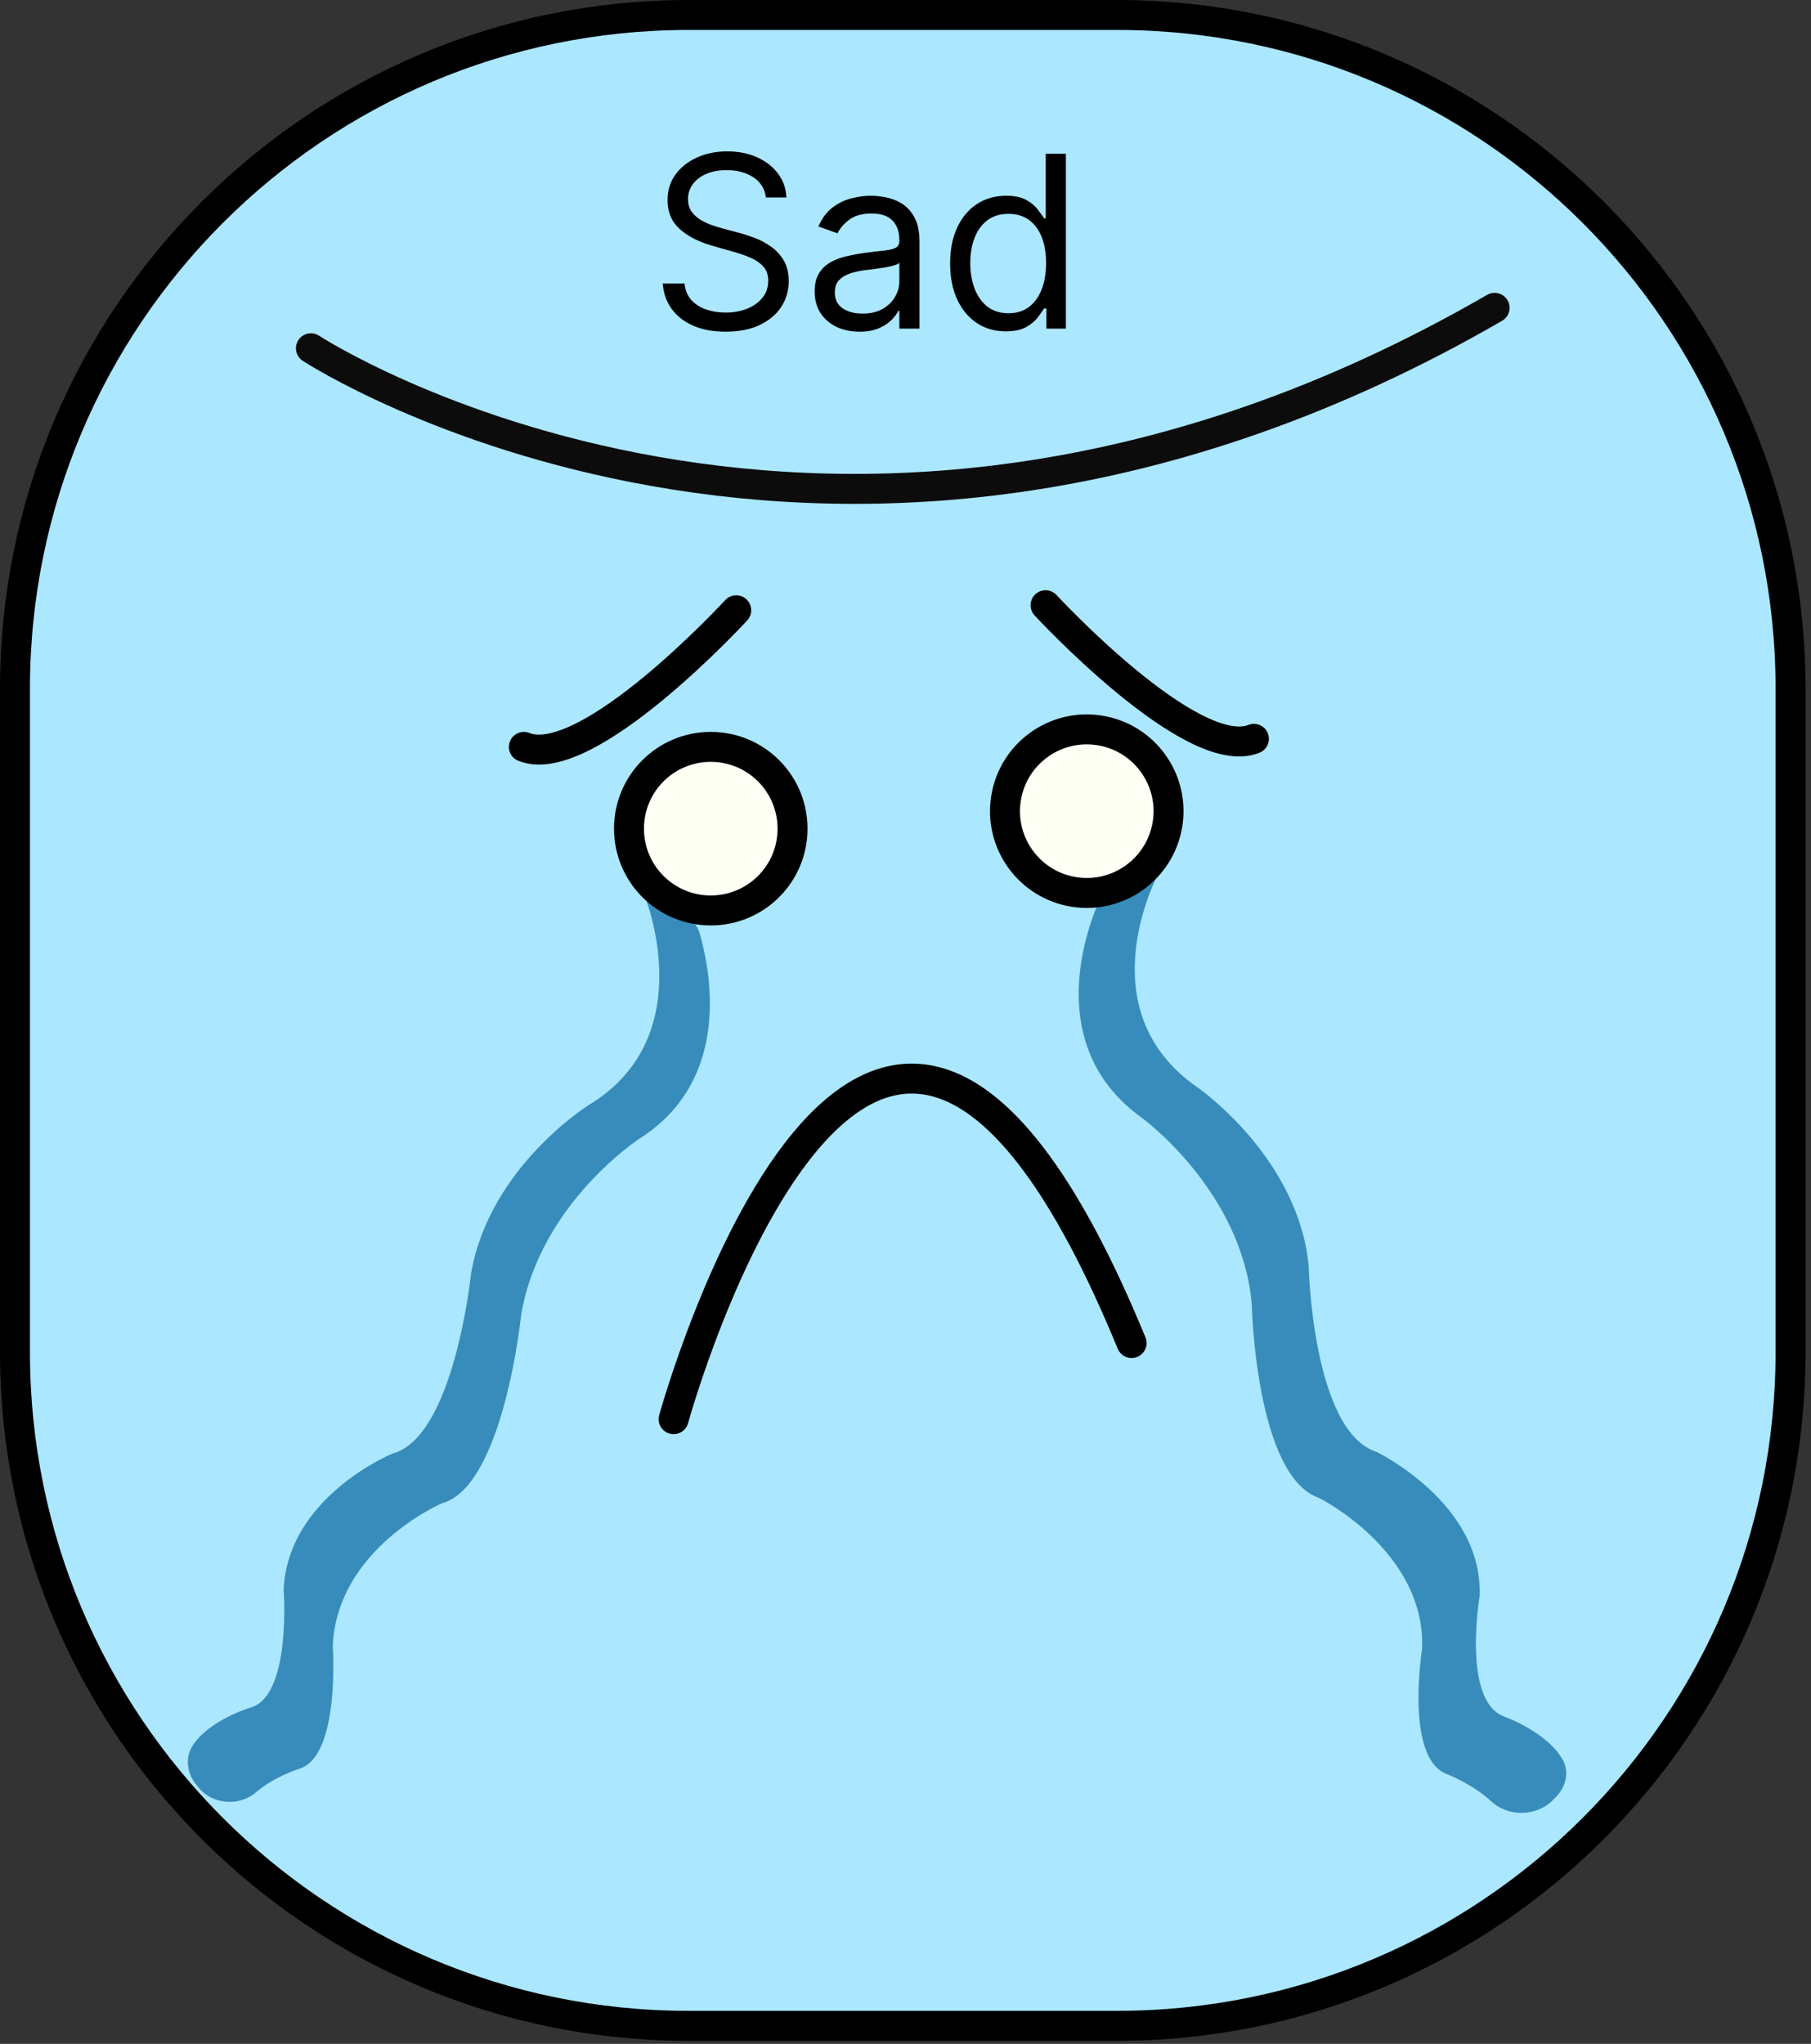 <svg width="226" height="255" viewBox="0 0 226 255" fill="none" xmlns="http://www.w3.org/2000/svg">
<rect x="0" y="0" width="226" height="255" fill="#333333" stroke="none"/>
<g clip-path="url(#clip0_289_591)">
<path d="M139.384 1.869H85.933C39.506 1.869 1.869 39.505 1.869 85.933V168.688C1.869 215.115 39.506 252.752 85.933 252.752H139.384C185.811 252.752 223.448 215.115 223.448 168.688V85.933C223.448 39.505 185.811 1.869 139.384 1.869Z" fill="#ABE7FF" stroke="black" stroke-width="3.738" stroke-miterlimit="10"/>
<path d="M38.799 43.452C38.799 43.452 104.024 86.1 186.518 38.406" stroke="#0C0C0C" stroke-width="3.738" stroke-miterlimit="10" stroke-linecap="round"/>
<path d="M194.181 224.194C195.414 222.924 195.863 221.092 195.04 219.597C193.134 216.121 187.752 214.177 187.752 214.177C182.406 212.308 184.649 199.151 184.649 199.151C185.098 187.526 171.754 181.135 171.754 181.135C163.755 178.518 163.306 157.848 163.306 157.848C161.961 144.354 149.514 135.72 149.514 135.72C135.31 125.964 144.58 108.957 144.58 108.957L139.646 110.751C138.3 111.237 137.216 112.209 136.73 113.442C134.824 118.302 131.161 131.309 142.486 139.458C142.486 139.458 154.896 148.466 156.204 162.595C156.204 162.595 156.653 184.162 164.614 186.891C164.614 186.891 177.921 193.544 177.473 205.692C177.473 205.692 175.267 219.41 180.575 221.354C180.575 221.354 183.715 222.55 186.07 224.718C188.2 226.736 191.826 226.661 193.844 224.531L194.181 224.194Z" fill="#378CBC"/>
<path d="M24.408 222.588C23.362 221.205 23.1 219.373 23.96 217.915C26.015 214.589 31.248 213.056 31.248 213.056C36.407 211.598 35.398 198.329 35.398 198.329C35.921 186.704 48.966 181.359 48.966 181.359C56.703 179.341 58.796 158.82 58.796 158.82C61.151 145.476 73.561 137.814 73.561 137.814C87.727 129.179 80.364 111.537 80.364 111.537L84.849 113.705C86.082 114.303 87.017 115.349 87.353 116.583C88.774 121.591 91.166 134.823 79.84 142.037C79.84 142.037 67.431 150.074 65.038 164.016C65.038 164.016 62.871 185.471 55.133 187.564C55.133 187.564 42.088 193.171 41.528 205.319C41.528 205.319 42.499 219.149 37.341 220.681C37.341 220.681 34.276 221.616 31.921 223.634C29.753 225.466 26.352 225.129 24.633 222.849L24.371 222.476L24.408 222.588Z" fill="#378CBC"/>
<path d="M145.693 102.84C146.596 97.277 142.819 92.036 137.256 91.133C131.693 90.23 126.451 94.007 125.548 99.57C124.645 105.133 128.423 110.375 133.986 111.278C139.549 112.181 144.79 108.403 145.693 102.84Z" fill="#FEFFF5" stroke="black" stroke-width="3.738" stroke-miterlimit="10"/>
<path d="M98.903 103.388C98.903 109.032 94.343 113.592 88.698 113.592C83.054 113.592 78.494 109.032 78.494 103.388C78.494 97.744 83.054 93.184 88.698 93.184C94.343 93.184 98.903 97.744 98.903 103.388Z" fill="#FEFFF5" stroke="black" stroke-width="3.738" stroke-miterlimit="10"/>
<path d="M91.876 76.14C91.876 76.14 73.262 96.362 65.375 93.185" stroke="black" stroke-width="3.738" stroke-miterlimit="10" stroke-linecap="round"/>
<path d="M130.479 75.511C130.479 75.511 148.741 95.287 156.479 92.18" stroke="black" stroke-width="3.738" stroke-miterlimit="10" stroke-linecap="round"/>
<path d="M84.064 177.061C84.064 177.061 108.547 88.138 141.215 167.567" stroke="black" stroke-width="3.738" stroke-miterlimit="10" stroke-linecap="round"/>
<path d="M95.574 24.636C95.446 23.557 94.928 22.719 94.019 22.122C93.109 21.526 91.994 21.227 90.673 21.227C89.707 21.227 88.862 21.384 88.138 21.696C87.421 22.009 86.859 22.438 86.454 22.985C86.057 23.532 85.858 24.153 85.858 24.849C85.858 25.432 85.996 25.933 86.273 26.352C86.558 26.764 86.92 27.108 87.36 27.385C87.8 27.655 88.262 27.879 88.745 28.056C89.228 28.227 89.672 28.365 90.077 28.472L92.293 29.068C92.861 29.217 93.493 29.423 94.189 29.686C94.892 29.949 95.563 30.308 96.202 30.762C96.849 31.209 97.381 31.785 97.8 32.488C98.219 33.191 98.429 34.054 98.429 35.077C98.429 36.256 98.12 37.321 97.502 38.273C96.891 39.224 95.996 39.981 94.817 40.542C93.646 41.103 92.222 41.383 90.546 41.383C88.983 41.383 87.63 41.131 86.487 40.627C85.35 40.123 84.455 39.42 83.802 38.518C83.156 37.616 82.79 36.568 82.704 35.375H85.432C85.503 36.199 85.78 36.881 86.263 37.42C86.753 37.953 87.371 38.351 88.117 38.614C88.869 38.869 89.679 38.997 90.546 38.997C91.554 38.997 92.46 38.834 93.262 38.507C94.065 38.173 94.7 37.712 95.169 37.122C95.638 36.526 95.872 35.83 95.872 35.034C95.872 34.31 95.67 33.72 95.265 33.266C94.86 32.811 94.327 32.442 93.667 32.158C93.006 31.874 92.293 31.625 91.526 31.412L88.841 30.645C87.136 30.155 85.787 29.455 84.793 28.546C83.798 27.637 83.301 26.447 83.301 24.977C83.301 23.756 83.631 22.69 84.292 21.781C84.96 20.865 85.854 20.155 86.977 19.651C88.106 19.139 89.367 18.884 90.758 18.884C92.165 18.884 93.415 19.136 94.508 19.64C95.602 20.137 96.469 20.819 97.108 21.685C97.754 22.552 98.095 23.535 98.131 24.636H95.574ZM107.247 41.383C106.21 41.383 105.269 41.188 104.424 40.798C103.579 40.4 102.908 39.828 102.411 39.082C101.914 38.33 101.665 37.42 101.665 36.355C101.665 35.418 101.85 34.658 102.219 34.075C102.588 33.486 103.082 33.024 103.7 32.69C104.318 32.356 104.999 32.108 105.745 31.945C106.498 31.774 107.254 31.639 108.014 31.54C109.009 31.412 109.815 31.316 110.433 31.252C111.058 31.181 111.512 31.064 111.796 30.901C112.088 30.737 112.233 30.453 112.233 30.048V29.963C112.233 28.912 111.945 28.095 111.37 27.513C110.802 26.93 109.939 26.639 108.781 26.639C107.581 26.639 106.64 26.902 105.958 27.428C105.276 27.953 104.797 28.514 104.52 29.111L102.134 28.259C102.56 27.264 103.128 26.49 103.838 25.936C104.556 25.375 105.337 24.984 106.182 24.764C107.034 24.537 107.872 24.423 108.696 24.423C109.222 24.423 109.825 24.487 110.507 24.615C111.196 24.736 111.86 24.988 112.499 25.371C113.146 25.755 113.682 26.334 114.108 27.108C114.534 27.882 114.747 28.919 114.747 30.219V41H112.233V38.784H112.105C111.935 39.139 111.651 39.519 111.253 39.924C110.855 40.329 110.326 40.673 109.666 40.957C109.005 41.242 108.199 41.383 107.247 41.383ZM107.631 39.125C108.625 39.125 109.463 38.93 110.145 38.539C110.834 38.148 111.352 37.644 111.7 37.026C112.056 36.408 112.233 35.758 112.233 35.077V32.776C112.127 32.903 111.892 33.021 111.53 33.127C111.175 33.227 110.763 33.315 110.294 33.394C109.833 33.465 109.382 33.528 108.941 33.585C108.508 33.635 108.156 33.678 107.887 33.713C107.233 33.798 106.622 33.937 106.054 34.129C105.493 34.313 105.039 34.594 104.691 34.97C104.35 35.34 104.179 35.844 104.179 36.483C104.179 37.356 104.502 38.017 105.149 38.465C105.802 38.905 106.629 39.125 107.631 39.125ZM125.515 41.341C124.152 41.341 122.948 40.996 121.904 40.307C120.86 39.611 120.043 38.631 119.453 37.367C118.864 36.096 118.569 34.594 118.569 32.861C118.569 31.142 118.864 29.651 119.453 28.386C120.043 27.122 120.863 26.146 121.914 25.457C122.966 24.768 124.18 24.423 125.558 24.423C126.623 24.423 127.465 24.601 128.083 24.956C128.708 25.304 129.184 25.702 129.51 26.149C129.844 26.59 130.103 26.952 130.288 27.236H130.501V19.182H133.015V41H130.586V38.486H130.288C130.103 38.784 129.841 39.16 129.5 39.615C129.159 40.062 128.672 40.464 128.04 40.819C127.408 41.167 126.566 41.341 125.515 41.341ZM125.856 39.082C126.865 39.082 127.717 38.82 128.413 38.294C129.109 37.761 129.638 37.026 130 36.089C130.363 35.144 130.544 34.054 130.544 32.818C130.544 31.597 130.366 30.528 130.011 29.611C129.656 28.688 129.13 27.971 128.434 27.459C127.738 26.941 126.879 26.682 125.856 26.682C124.791 26.682 123.903 26.955 123.193 27.502C122.49 28.042 121.961 28.777 121.605 29.707C121.257 30.631 121.083 31.668 121.083 32.818C121.083 33.983 121.261 35.041 121.616 35.993C121.978 36.938 122.511 37.69 123.214 38.251C123.924 38.805 124.805 39.082 125.856 39.082Z" fill="black"/>
</g>
<defs>
<clipPath id="clip0_289_591">
<rect width="225.317" height="254.621" fill="white"/>
</clipPath>
</defs>
</svg>
